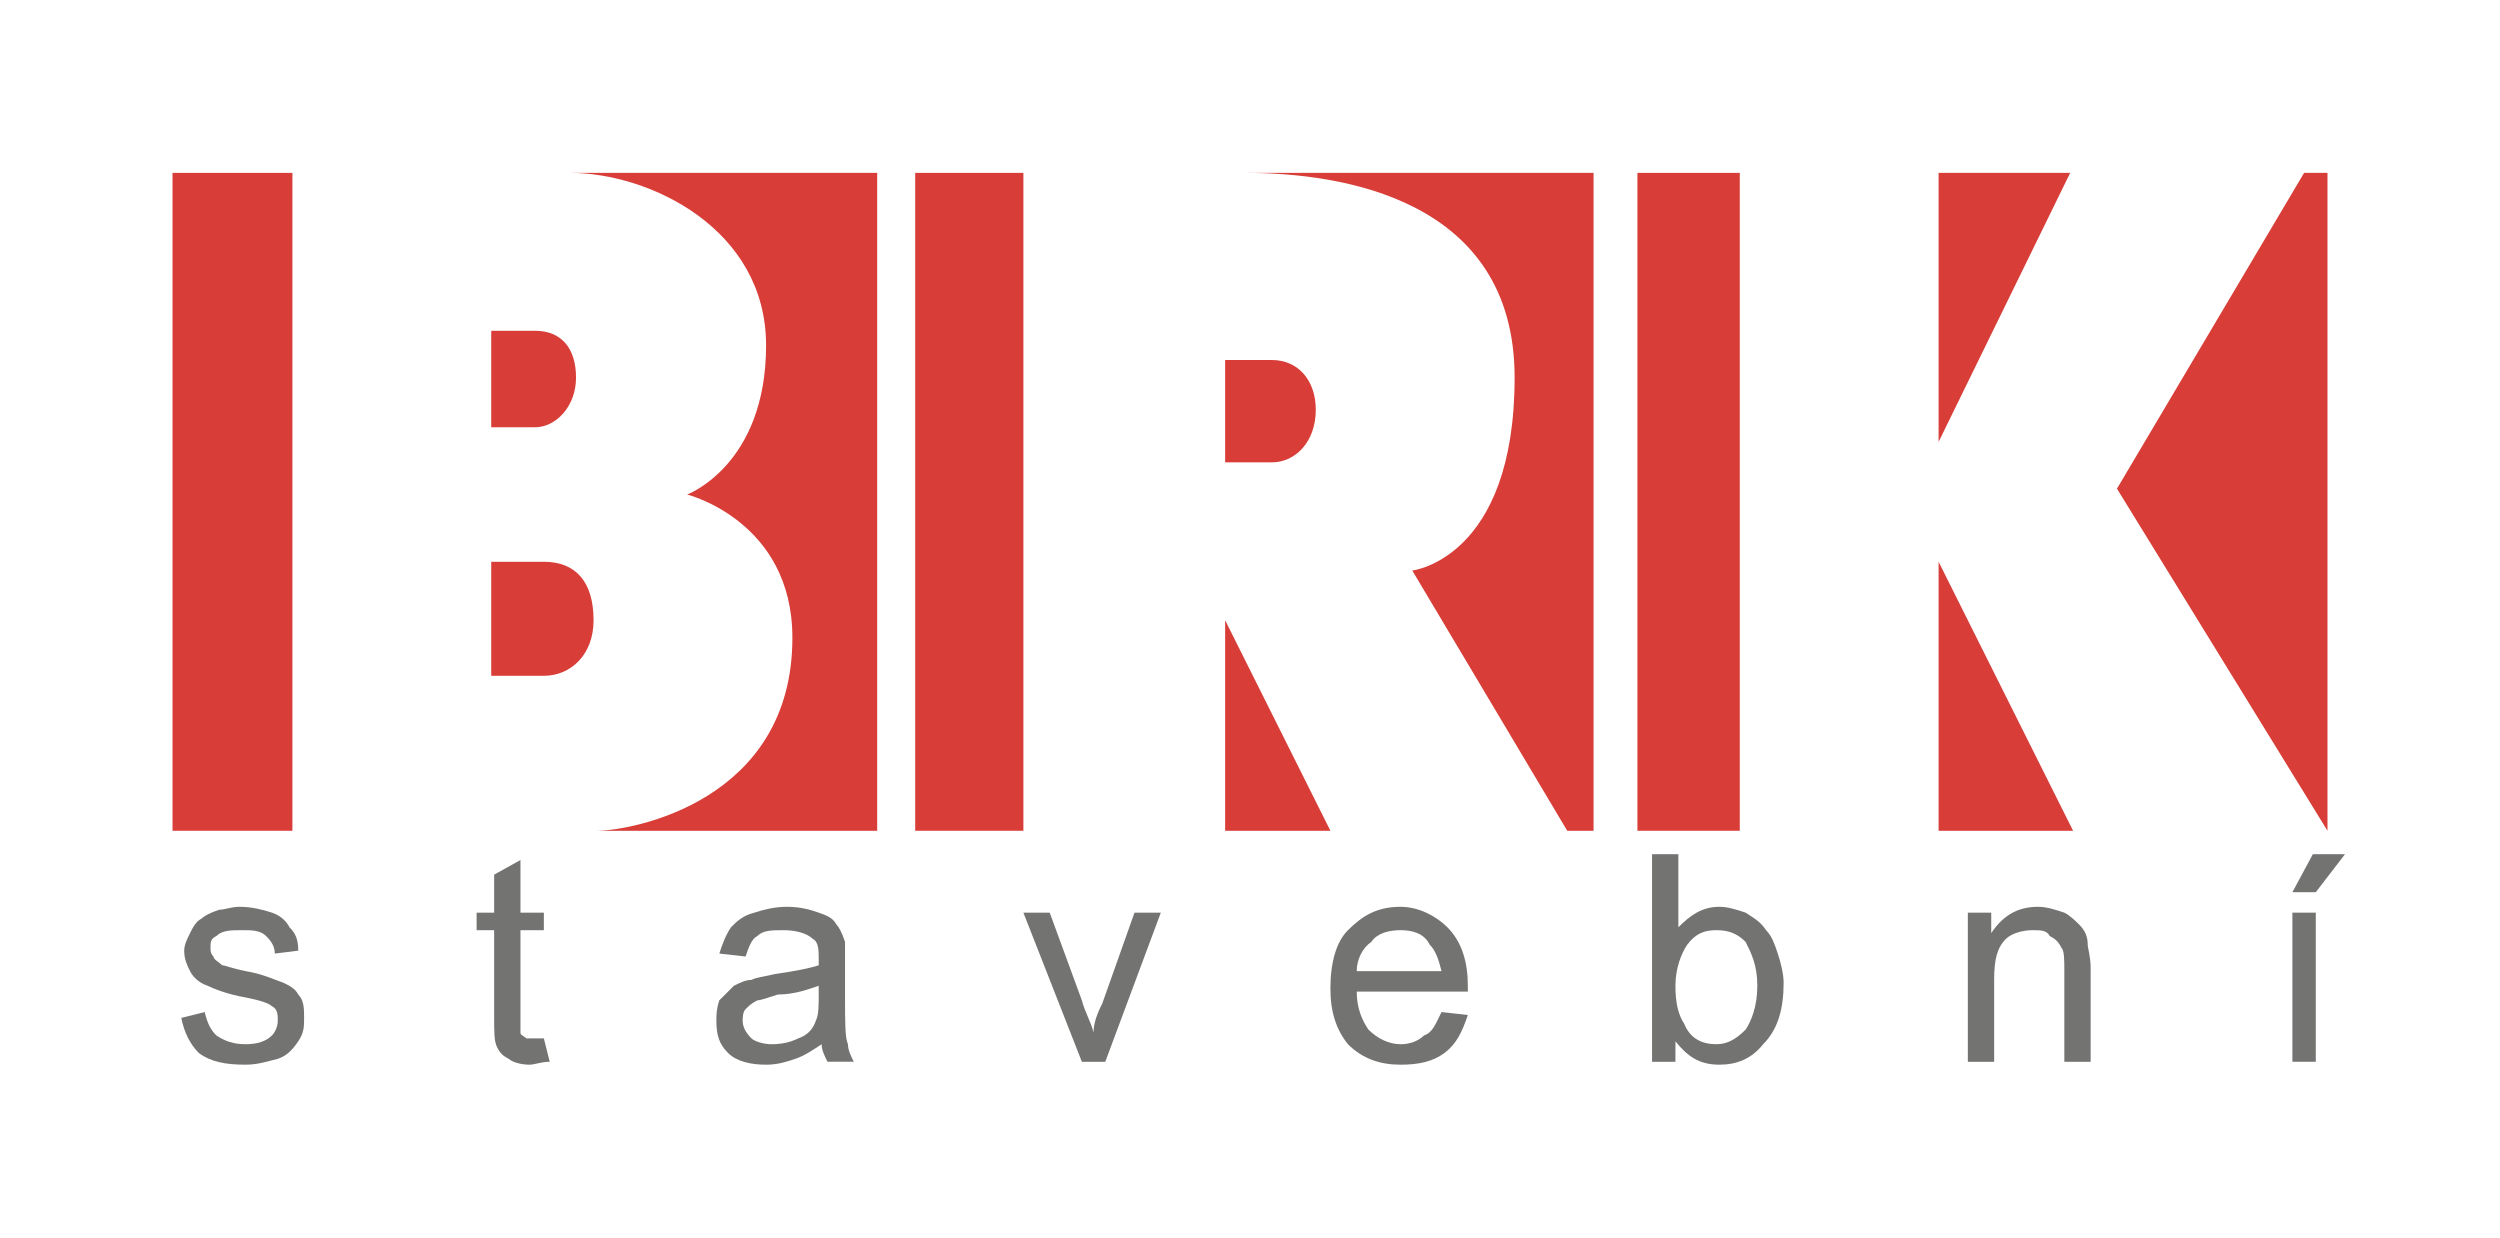 <?xml version="1.0" encoding="UTF-8"?>
<!DOCTYPE svg PUBLIC "-//W3C//DTD SVG 1.1//EN" "http://www.w3.org/Graphics/SVG/1.1/DTD/svg11.dtd">
<!-- Creator: CorelDRAW X6 -->
<svg xmlns="http://www.w3.org/2000/svg" xml:space="preserve" width="8.551mm" height="4.233mm" version="1.1" style="shape-rendering:geometricPrecision; text-rendering:geometricPrecision; image-rendering:optimizeQuality; fill-rule:evenodd; clip-rule:evenodd"
viewBox="0 0 855 423"
 xmlns:xlink="http://www.w3.org/1999/xlink">
 <defs>
  <style type="text/css">
   <![CDATA[
    .fil0 {fill:#737372;fill-rule:nonzero}
    .fil1 {fill:#D83D37;fill-rule:nonzero}
   ]]>
  </style>
 </defs>
 <g id="Vrstva_x0020_1">
  <g id="_212679104">
   <g>
    <g>
     <path class="fil0" d="M62 348l8 -2c1,4 2,6 4,8 3,2 6,3 10,3 4,0 7,-1 9,-3 1,-1 2,-3 2,-5 0,-2 0,-4 -2,-5 -1,-1 -4,-2 -9,-3 -6,-1 -11,-3 -13,-4 -3,-1 -5,-3 -6,-5 -1,-2 -2,-4 -2,-7 0,-2 1,-4 2,-6 1,-2 2,-4 4,-5 1,-1 3,-2 6,-3 2,0 4,-1 7,-1 4,0 8,1 11,2 3,1 5,3 6,5 2,2 3,4 3,8l-8 1c0,-3 -2,-5 -3,-6 -2,-2 -5,-2 -8,-2 -4,0 -7,0 -9,2 -2,1 -2,2 -2,4 0,1 0,2 1,3 0,1 2,2 3,3 1,0 3,1 8,2 6,1 10,3 13,4 2,1 4,2 5,4 2,2 2,5 2,8 0,3 0,5 -2,8 -2,3 -4,5 -7,6 -4,1 -7,2 -11,2 -7,0 -12,-1 -16,-4 -3,-3 -5,-7 -6,-12z"/>
     <path class="fil0" d="M186 355l2 8c-3,0 -5,1 -7,1 -3,0 -6,-1 -7,-2 -2,-1 -3,-2 -4,-4 -1,-2 -1,-5 -1,-10l0 -30 -6 0 0 -6 6 0 0 -13 9 -5 0 18 8 0 0 6 -8 0 0 30c0,3 0,4 0,5 0,1 1,1 2,2 0,0 1,0 3,0 1,0 2,0 3,0z"/>
     <path class="fil0" d="M281 357c-3,2 -6,4 -9,5 -3,1 -6,2 -10,2 -5,0 -10,-1 -13,-4 -3,-3 -4,-6 -4,-11 0,-2 0,-4 1,-7 2,-2 3,-3 5,-5 2,-1 4,-2 6,-2 2,-1 4,-1 8,-2 7,-1 12,-2 15,-3 0,-1 0,-2 0,-2 0,-3 0,-6 -2,-7 -2,-2 -6,-3 -10,-3 -4,0 -7,0 -9,2 -2,1 -3,4 -4,7l-9 -1c1,-3 2,-6 4,-9 2,-2 4,-4 8,-5 3,-1 7,-2 11,-2 5,0 8,1 11,2 3,1 5,2 6,4 1,1 2,3 3,6 0,1 0,4 0,8l0 11c0,8 0,14 1,16 0,2 1,4 2,6l-9 0c-1,-2 -2,-4 -2,-6zm-1 -20l0 0c-3,1 -8,3 -14,3 -3,1 -6,2 -7,2 -2,1 -3,2 -4,3 -1,1 -1,3 -1,4 0,2 1,4 3,6 1,1 4,2 7,2 4,0 7,-1 9,-2 3,-1 5,-3 6,-6 1,-2 1,-5 1,-9l0 -3z"/>
     <path class="fil0" d="M370 363l-20 -51 9 0 11 30c1,4 3,7 4,11 0,-3 1,-6 3,-10l11 -31 9 0 -19 51 -8 0z"/>
     <path class="fil0" d="M493 346l9 1c-2,6 -4,10 -8,13 -4,3 -9,4 -15,4 -7,0 -13,-2 -18,-7 -4,-5 -6,-11 -6,-19 0,-9 2,-16 6,-20 5,-5 10,-8 18,-8 6,0 12,3 16,7 5,5 7,12 7,20 0,1 0,1 0,2l-38 0c0,6 2,10 4,13 3,3 7,5 11,5 3,0 6,-1 8,-3 3,-1 4,-4 6,-8zm-29 -14l0 0 29 0c-1,-4 -2,-7 -4,-9 -2,-4 -6,-5 -10,-5 -4,0 -8,1 -10,4 -3,2 -5,6 -5,10z"/>
     <path class="fil0" d="M573 363l-8 0 0 -71 9 0 0 25c4,-4 8,-7 14,-7 3,0 6,1 9,2 3,2 5,3 7,6 2,2 3,5 4,8 1,3 2,7 2,10 0,9 -2,16 -7,21 -4,5 -9,7 -15,7 -7,0 -11,-3 -15,-8l0 7zm0 -26l0 0c0,6 1,10 3,13 2,5 6,7 11,7 4,0 7,-2 10,-5 2,-3 4,-8 4,-15 0,-7 -2,-11 -4,-15 -3,-3 -6,-4 -10,-4 -4,0 -7,1 -10,5 -2,3 -4,8 -4,14z"/>
     <path class="fil0" d="M673 363l0 -51 8 0 0 7c4,-6 9,-9 16,-9 3,0 6,1 9,2 2,1 4,3 5,4 2,2 3,4 3,7 0,1 1,4 1,8l0 32 -9 0 0 -31c0,-4 0,-7 -1,-8 -1,-2 -2,-3 -4,-4 -1,-2 -3,-2 -6,-2 -3,0 -7,1 -9,3 -3,3 -4,7 -4,14l0 28 -9 0z"/>
     <polygon class="fil0" points="784,363 784,312 792,312 792,363 "/>
    </g>
    <polygon class="fil0" points="784,305 791,292 802,292 792,305 "/>
   </g>
   <g>
    <g>
     <path class="fil1" d="M186 192c-8,0 -18,0 -18,0l0 39c0,0 12,0 18,0 9,0 17,-7 17,-19 0,-13 -6,-20 -17,-20z"/>
     <polygon class="fil1" points="59,59 59,284 100,284 100,59 "/>
     <path class="fil1" d="M195 59c27,0 67,19 67,59 0,41 -27,51 -27,51 0,0 36,9 36,49 0,56 -55,66 -67,66l96 0 0 -225 -105 0z"/>
     <path class="fil1" d="M183 113c-7,0 -15,0 -15,0l0 33c0,0 10,0 15,0 7,0 14,-7 14,-17 0,-10 -5,-16 -14,-16z"/>
    </g>
   </g>
   <g>
    <path class="fil1" d="M450 140c0,-10 -6,-17 -15,-17 -7,0 -16,0 -16,0l0 35c0,0 11,0 16,0 8,0 15,-7 15,-18z"/>
    <polygon class="fil1" points="313,59 313,284 350,284 350,59 "/>
    <polygon class="fil1" points="419,284 455,284 419,212 "/>
    <path class="fil1" d="M426 59c33,0 92,9 92,70 0,62 -35,66 -35,66l53 89 9 0 0 -225 -119 0z"/>
   </g>
   <g>
    <polygon class="fil1" points="708,59 663,59 663,151 "/>
    <polygon class="fil1" points="560,59 560,284 595,284 595,59 "/>
    <polygon class="fil1" points="788,59 724,167 796,284 796,59 "/>
    <polygon class="fil1" points="663,284 709,284 663,192 "/>
   </g>
  </g>
 </g>
</svg>
